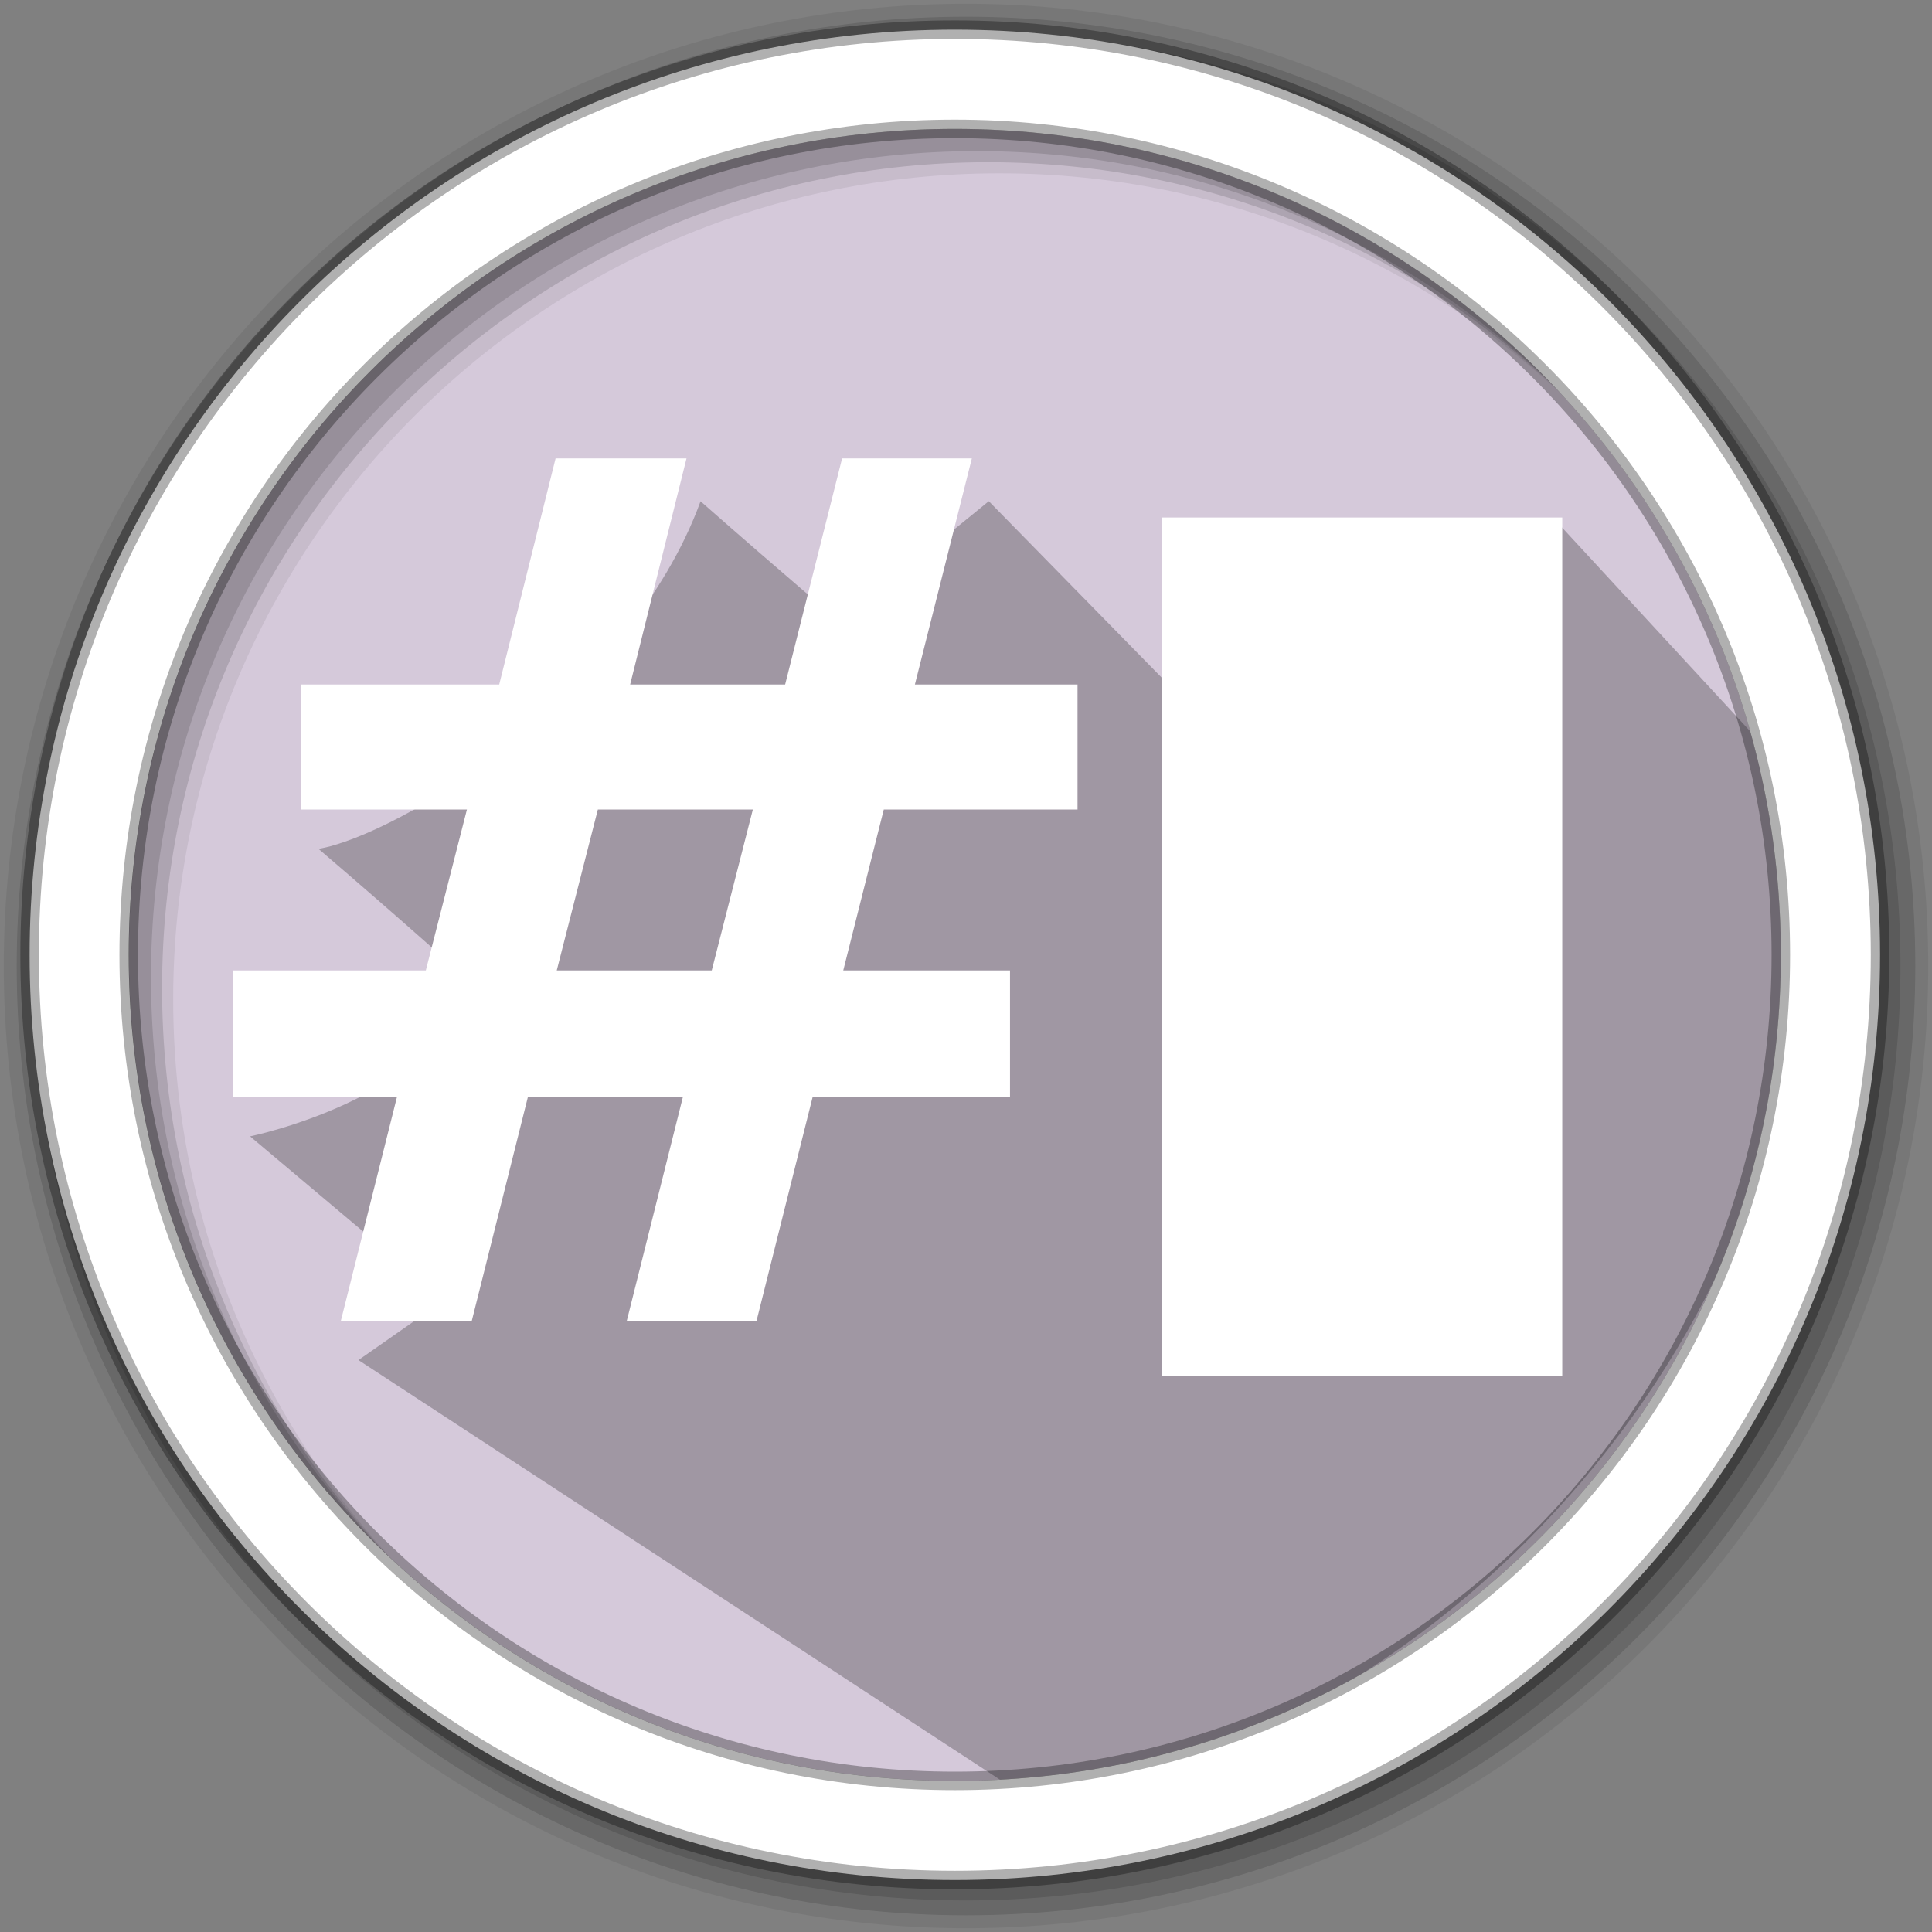 <svg xmlns:rdf="http://www.w3.org/1999/02/22-rdf-syntax-ns#" xmlns="http://www.w3.org/2000/svg" height="512" width="512" version="1.1" xmlns:cc="http://creativecommons.org/ns#" xmlns:dc="http://purl.org/dc/elements/1.1/" viewBox="0 0 512 512">
 <rect x="0" y="0" width="512" height="512" fill="#808080" stroke="none"/>
 <g fill-rule="evenodd">
  <path d="m471.95 253.05c0 120.9-98.01 218.9-218.9 218.9-120.9 0-218.9-98.01-218.9-218.9 0-120.9 98.01-218.9 218.9-218.9 120.9 0 218.9 98.01 218.9 218.9" fill="#d5c9da"/>
  <path d="m256 1c-140.83 0-255 114.17-255 255s114.17 255 255 255 255-114.17 255-255-114.17-255-255-255m8.827 44.931c120.9 0 218.9 98 218.9 218.9s-98 218.9-218.9 218.9-218.93-98-218.93-218.9 98.03-218.9 218.93-218.9" fill-opacity=".067"/>
  <g fill-opacity=".129">
   <path d="m256 4.433c-138.94 0-251.57 112.63-251.57 251.57s112.63 251.57 251.57 251.57 251.57-112.63 251.57-251.57-112.63-251.57-251.57-251.57m5.885 38.556c120.9 0 218.9 98 218.9 218.9s-98 218.9-218.9 218.9-218.93-98-218.93-218.9 98.03-218.9 218.93-218.9"/>
   <path d="m256 8.356c-136.77 0-247.64 110.87-247.64 247.64s110.87 247.64 247.64 247.64 247.64-110.87 247.64-247.64-110.87-247.64-247.64-247.64m2.942 31.691c120.9 0 218.9 98 218.9 218.9s-98 218.9-218.9 218.9-218.93-98-218.93-218.9 98.03-218.9 218.93-218.9"/>
  </g>
 </g>
 <path opacity=".25" d="m413.03 138.79l-96.072 50.07-54.915-56.042-39.318 32.044s-13.792-11.568-37.07-32.023c-19.02 52.129-80.739 88.73-101.25 92.116 45.611 39.065 63.412 56.801 39.959 36.171-9.063 30.088-58.087 40.022-58.087 40.022l51.516 43.348-22.794 15.942 177.93 116.38c107.29-14.349 205.14-121.2 204.84-235-0.041-15.301 0.745-20.616-2.029-35.115"/>
 <g fill="#fff">
  <g transform="translate(-4.339 -10.847)">
   <path d="m186.27 132.34-14.937 59.903h41.077l15.093-59.903h34.386l-15.093 59.903h43.099v33.141h-51.346l-10.736 42.632h44.188v33.452h-52.279l-14.937 59.592h-34.386l14.937-59.592h-41.077l-14.937 59.592h-34.697l14.937-59.592h-43.41v-33.452h51.034l10.892-42.632h-44.033v-33.141h52.59l14.937-59.903h34.697zm17.582 93.045h-41.077l-10.892 42.632h41.077l10.892-42.632z"/>
  </g>
  <path fill-rule="evenodd" d="m307.95 137.14h106.06v227.48h-106.06z"/>
  <path d="m253.04 7.859c-135.42 0-245.19 109.78-245.19 245.19 0 135.42 109.78 245.19 245.19 245.19 135.42 0 245.19-109.78 245.19-245.19 0-135.42-109.78-245.19-245.19-245.19zm0 26.297c120.9 0 218.9 98 218.9 218.9s-98 218.9-218.9 218.9-218.93-98-218.93-218.9 98.03-218.9 218.93-218.9z" stroke-opacity=".31" fill-rule="evenodd" stroke="#000" stroke-width="4.904"/>
 </g>
</svg>
